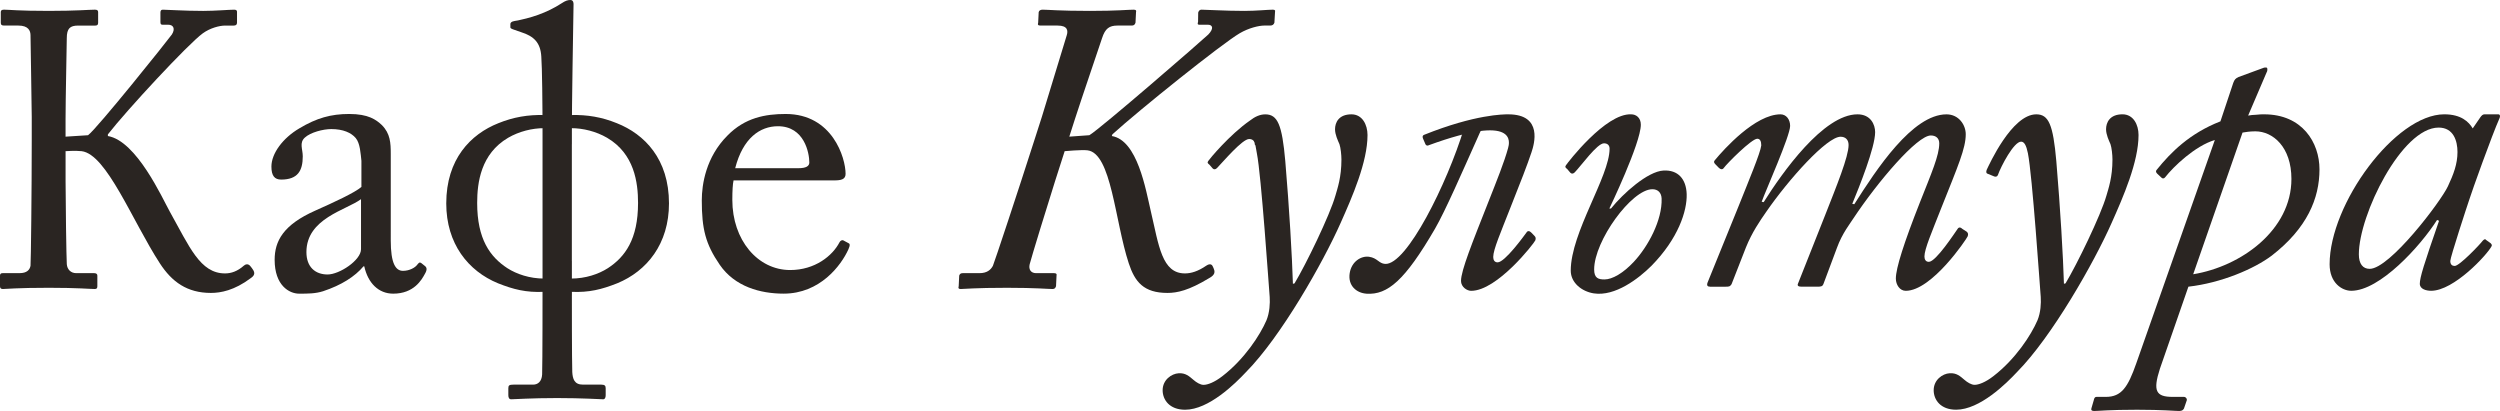 <?xml version="1.0" encoding="utf-8"?>
<!-- Generator: Adobe Illustrator 18.1.1, SVG Export Plug-In . SVG Version: 6.00 Build 0)  -->
<svg version="1.1" id="Layer_1" xmlns="http://www.w3.org/2000/svg" xmlns:xlink="http://www.w3.org/1999/xlink" x="0px" y="0px"
	 viewBox="0 0 128.549 21.132" style="enable-background:new 0 0 128.549 21.132;" xml:space="preserve">
<style type="text/css">
	.st0{fill:#2A2522;}
</style>
<g>
	<path class="st0" d="M20.092,12.356c0,1.193,0.251,1.571,0.629,1.571c0.335,0,0.628-0.168,0.733-0.315
		c0.083-0.104,0.125-0.146,0.209-0.084l0.21,0.168c0.063,0.063,0.104,0.168-0.021,0.378c-0.168,0.313-0.566,1.026-1.634,1.026
		c-0.754,0-1.298-0.545-1.487-1.404h-0.042c-0.44,0.524-1.131,0.965-2.074,1.278C16.217,15.1,15.84,15.1,15.379,15.1
		c-0.503,0-1.257-0.419-1.257-1.739c0-0.964,0.44-1.801,2.095-2.534c0.942-0.419,2.032-0.922,2.367-1.215V8.271
		c-0.041-0.356-0.063-0.901-0.293-1.173c-0.23-0.273-0.649-0.461-1.257-0.461c-0.419,0-1.068,0.168-1.362,0.44
		c-0.293,0.272-0.104,0.586-0.104,0.962c0,0.734-0.252,1.195-1.11,1.195c-0.335,0-0.502-0.189-0.502-0.67
		c0-0.671,0.586-1.467,1.445-1.969c0.88-0.525,1.613-0.734,2.555-0.734c0.985,0,1.382,0.293,1.676,0.567
		c0.439,0.439,0.461,0.922,0.461,1.486v3.205V12.356z M18.564,10.24c-0.754,0.564-2.808,0.984-2.808,2.723
		c0,0.774,0.461,1.151,1.089,1.151c0.608,0,1.718-0.733,1.718-1.298V10.24z"/>
	<path class="st0" d="M37.719,9.276c-0.042,0.189-0.063,0.523-0.063,1.005c0,2.053,1.299,3.604,2.975,3.604
		c1.277,0,2.178-0.734,2.535-1.425c0.043-0.084,0.126-0.126,0.189-0.104l0.272,0.146c0.063,0.022,0.105,0.084,0,0.314
		c-0.377,0.838-1.466,2.283-3.331,2.283c-1.194,0-2.514-0.356-3.289-1.488c-0.733-1.068-0.921-1.842-0.921-3.309
		c0-0.816,0.209-2.221,1.319-3.331c0.901-0.921,1.948-1.11,2.995-1.11c2.409,0,3.08,2.262,3.08,3.08
		c0,0.293-0.251,0.335-0.586,0.335H37.719z M41.05,8.649c0.398,0,0.565-0.106,0.565-0.294c0-0.481-0.251-1.864-1.613-1.864
		c-0.921,0-1.801,0.607-2.199,2.158H41.05z"/>
	<path class="st0" d="M62.44,13.902c-0.019-0.074-0.057-0.16-0.091-0.225c-0.07-0.137-0.225-0.084-0.319-0.019
		c-0.428,0.295-0.786,0.401-1.1,0.401c-1.185,0-1.339-1.411-1.758-3.207c-0.259-1.109-0.684-3.643-2.003-3.857l0.029-0.086
		c1.357-1.236,5.604-4.643,6.544-5.197c0.465-0.273,0.986-0.398,1.28-0.398h0.292c0.105,0,0.181-0.043,0.215-0.146l0.033-0.566
		c0.02-0.063-0.009-0.104-0.114-0.104c-0.251,0-0.856,0.063-1.463,0.063c-0.964,0-1.951-0.063-2.202-0.063
		c-0.084,0-0.139,0.042-0.172,0.147l-0.007,0.48c-0.034,0.105-0.026,0.146,0.058,0.146h0.441c0.272,0,0.31,0.21,0.027,0.504
		c-0.276,0.271-5.547,4.843-6.115,5.178l-1.032,0.074l0.288-0.899c0.329-1.026,1.296-3.851,1.396-4.165
		c0.162-0.502,0.376-0.648,0.795-0.648h0.732c0.105,0,0.16-0.043,0.193-0.146l0.027-0.545c0.026-0.084-0.002-0.126-0.127-0.126
		c-0.272,0-0.836,0.063-2.24,0.063c-1.57,0-2.179-0.063-2.43-0.063c-0.126,0-0.182,0.042-0.208,0.126l-0.027,0.545
		c-0.034,0.104-0.005,0.146,0.121,0.146h0.881c0.523,0,0.541,0.271,0.467,0.502c-0.054,0.168-1.157,3.809-1.277,4.186l-0.39,1.215
		c-0.838,2.618-2.047,6.262-2.129,6.45c-0.109,0.21-0.31,0.378-0.687,0.378h-0.858c-0.084,0-0.154,0.02-0.188,0.125l-0.026,0.545
		c-0.034,0.104-0.005,0.146,0.1,0.146c0.188,0,0.731-0.063,2.385-0.063c1.488,0,2.096,0.063,2.347,0.063
		c0.105,0,0.146-0.063,0.173-0.146l0.026-0.545c0.026-0.084-0.022-0.125-0.127-0.125H53.28c-0.272,0-0.4-0.189-0.334-0.461
		c0.072-0.294,0.97-3.225,1.306-4.273l0.493-1.539c0,0,0.871-0.081,1.173-0.044c1.236,0.152,1.405,3.631,2.123,5.812
		c0.315,0.956,0.768,1.521,1.991,1.521c0.5,0,1.095-0.127,2.136-0.757C62.258,14.252,62.5,14.129,62.44,13.902z"/>
	<path class="st0" d="M13.03,13.902c-0.043-0.074-0.109-0.16-0.164-0.225c-0.113-0.137-0.251-0.084-0.325-0.019
		c-0.333,0.295-0.656,0.401-0.971,0.401c-1.281,0-1.828-1.373-2.833-3.165c-0.398-0.714-1.713-3.647-3.19-3.899V6.91
		c0.962-1.236,4.118-4.643,4.881-5.197c0.377-0.273,0.858-0.398,1.152-0.398h0.44c0.104,0,0.167-0.043,0.167-0.146V0.602
		c0-0.063-0.042-0.104-0.147-0.104c-0.251,0-0.984,0.063-1.591,0.063c-0.964,0-1.823-0.063-2.074-0.063
		c-0.084,0-0.126,0.042-0.126,0.147v0.48c0,0.105,0.021,0.146,0.105,0.146h0.293c0.273,0,0.377,0.21,0.189,0.504
		C8.647,2.047,4.988,6.618,4.527,6.953L3.371,7.027V6.128c0-1.026,0.063-3.851,0.063-4.165c0-0.502,0.168-0.648,0.586-0.648H4.9
		c0.105,0,0.146-0.043,0.146-0.146V0.623c0-0.084-0.042-0.126-0.168-0.126c-0.272,0-0.963,0.063-2.367,0.063
		c-1.571,0-2.052-0.063-2.303-0.063c-0.126,0-0.168,0.042-0.168,0.126v0.545c0,0.104,0.042,0.146,0.168,0.146h0.733
		c0.523,0,0.628,0.271,0.628,0.502c0,0.168,0.063,3.809,0.063,4.186v1.215c0,2.618-0.042,6.262-0.063,6.45
		c-0.041,0.21-0.188,0.378-0.565,0.378H0.147C0.063,14.045,0,14.064,0,14.17v0.545c0,0.104,0.042,0.146,0.147,0.146
		c0.188,0,0.711-0.063,2.366-0.063c1.487,0,2.115,0.063,2.367,0.063c0.105,0,0.126-0.063,0.126-0.146V14.17
		c0-0.084-0.063-0.125-0.168-0.125H3.916c-0.272,0-0.46-0.189-0.481-0.461c-0.021-0.294-0.063-3.225-0.063-4.273V7.773
		c0,0,0.509-0.036,0.823,0c1.286,0.151,2.608,3.587,4.025,5.768c0.622,0.956,1.403,1.521,2.626,1.521c0.5,0,1.202-0.127,2.043-0.757
		C12.96,14.252,13.163,14.129,13.03,13.902z"/>
	<path class="st0" d="M29.373,15.006v0.196c-0.244-0.336-0.755-1.169-0.391-1.478c0.122-0.103,0.256-0.203,0.391-0.305v0.904
		c0.733,0,1.404-0.226,1.885-0.535c0.879-0.576,1.55-1.479,1.55-3.352c0-1.049-0.188-2.529-1.592-3.352
		c-0.566-0.329-1.236-0.494-1.843-0.494v0.836c-0.076-0.1-0.157-0.195-0.248-0.287c-0.13-0.13-0.426-0.454-0.501-0.621
		c-0.01-0.023-0.016-0.047-0.02-0.07c0.026-0.02,0.052-0.041,0.077-0.064c0.201-0.185,0.35-0.477,0.458-0.727
		c0.003-0.009,0.006-0.015,0.01-0.022c0.081-0.06,0.158-0.11,0.225-0.153v0.433c0.817-0.021,1.569,0.104,2.343,0.419
		c1.424,0.565,2.682,1.842,2.682,4.125c0,2.074-1.131,3.479-2.661,4.107C30.941,14.881,30.294,15.048,29.373,15.006z"/>
	<path class="st0" d="M27.971,15.006v0.196c0.244-0.336,0.755-1.169,0.391-1.478c-0.121-0.103-0.257-0.203-0.391-0.305v0.904
		c-0.733,0-1.403-0.226-1.885-0.535c-0.879-0.576-1.55-1.479-1.55-3.352c0-1.049,0.188-2.529,1.592-3.352
		c0.566-0.329,1.236-0.494,1.843-0.494v0.836c0.076-0.1,0.157-0.195,0.248-0.287c0.131-0.13,0.426-0.454,0.501-0.621
		c0.01-0.023,0.017-0.047,0.02-0.07c-0.025-0.02-0.051-0.041-0.077-0.064c-0.2-0.185-0.349-0.477-0.458-0.727
		c-0.003-0.009-0.006-0.015-0.009-0.022c-0.081-0.06-0.158-0.11-0.225-0.153v0.433c-0.817-0.021-1.568,0.104-2.344,0.419
		c-1.424,0.565-2.681,1.842-2.681,4.125c0,2.074,1.131,3.479,2.661,4.107C26.402,14.881,27.048,15.048,27.971,15.006z"/>
	<path class="st0" d="M29.405,14.524c0,1.088,0,3.956,0.021,4.605c0.021,0.355,0.105,0.648,0.545,0.648h0.942
		c0.189,0,0.231,0.063,0.231,0.189v0.355c0,0.126-0.042,0.21-0.126,0.21c-0.146,0-1.068-0.063-2.367-0.063
		c-1.34,0-2.179,0.063-2.367,0.063c-0.104,0-0.146-0.084-0.146-0.21v-0.355c0-0.147,0.042-0.189,0.272-0.189h1.005
		c0.231,0,0.44-0.146,0.461-0.523c0.021-0.648,0.021-3.956,0.021-5.171V6.847c0-1.487-0.021-3.394-0.063-3.939
		c-0.042-0.712-0.377-1.047-1.047-1.257l-0.419-0.146c-0.104-0.042-0.125-0.063-0.125-0.104V1.232c0-0.063,0.058-0.123,0.188-0.146
		c0.847-0.15,1.676-0.416,2.451-0.92C29.07,0.041,29.196,0,29.321,0c0.147,0,0.188,0.104,0.168,0.376
		c-0.021,1.153-0.085,5.214-0.085,6.366V14.524z"/>
	<path class="st0" d="M87.926,14.74c-0.104,0-0.186-0.041-0.123-0.213l1.566-3.856c0.536-1.342,1.154-2.813,1.195-3.195
		c0-0.213-0.062-0.342-0.206-0.342c-0.288,0-1.546,1.258-1.731,1.514c-0.062,0.084-0.165,0.063-0.248-0.022l-0.186-0.191
		c-0.061-0.064-0.082-0.129-0.02-0.193c0.474-0.574,2.082-2.363,3.381-2.363c0.289,0,0.494,0.256,0.494,0.596
		c0,0.512-1.257,3.324-1.463,3.899l0.103,0.021c0.948-1.512,3.071-4.516,4.824-4.516c0.681,0,0.907,0.532,0.907,0.916
		c0,0.788-0.824,2.834-1.176,3.686l0.104,0.021c1.135-1.79,2.99-4.622,4.741-4.622c0.64,0,0.99,0.553,0.99,1.022
		c0,0.725-0.392,1.62-1.258,3.793c-0.475,1.214-0.866,2.109-0.866,2.492c0,0.149,0.063,0.277,0.226,0.277
		c0.371,0,1.354-1.523,1.479-1.693c0.062-0.106,0.164-0.084,0.247,0l0.229,0.148c0.063,0.064,0.082,0.127,0.042,0.234
		c-0.063,0.149-1.845,2.801-3.185,2.801c-0.305,0-0.508-0.312-0.508-0.631c0-0.533,0.418-1.84,1.242-3.928
		c0.598-1.512,0.99-2.406,0.99-3.025c0-0.255-0.166-0.404-0.434-0.404c-0.701,0-2.721,2.365-3.979,4.261
		c-0.145,0.234-0.577,0.767-0.846,1.513l-0.701,1.875c-0.041,0.105-0.123,0.127-0.287,0.127h-0.825c-0.165,0-0.247-0.041-0.187-0.17
		l1.402-3.537c0.578-1.469,1.195-2.981,1.195-3.578c0-0.277-0.164-0.426-0.412-0.426c-0.701,0-2.659,2.172-3.834,3.877
		c-0.31,0.447-0.722,1.043-1.031,1.811l-0.742,1.897c-0.082,0.127-0.145,0.127-0.33,0.127H87.926z"/>
	<path class="st0" d="M102.177,8.923c-0.041-0.022-0.062-0.085-0.021-0.192c0.123-0.256,1.291-2.852,2.549-2.852
		c0.639,0,0.865,0.532,1.03,2.406c0.206,2.43,0.351,4.922,0.392,6.307l0.082-0.021c0.578-0.959,1.814-3.494,2.104-4.516
		c0.104-0.363,0.309-0.938,0.309-1.854c0-0.234-0.041-0.618-0.102-0.789c-0.083-0.191-0.227-0.49-0.227-0.766
		c0-0.342,0.185-0.768,0.845-0.768c0.557,0,0.825,0.532,0.825,1.064c0,1.385-0.784,3.175-1.382,4.517
		c-0.906,2.046-3.072,5.858-4.865,7.67c-0.557,0.597-1.917,1.938-3.133,1.938c-0.805,0-1.154-0.512-1.154-1.002
		c0-0.531,0.453-0.852,0.823-0.873c0.351-0.021,0.536,0.148,0.763,0.342c0.145,0.127,0.352,0.254,0.516,0.254
		c0.207,0,0.558-0.127,0.969-0.447c1.135-0.873,1.938-2.108,2.268-2.875c0.166-0.405,0.186-0.874,0.166-1.193
		c-0.041-0.49-0.434-6.284-0.66-7.393c-0.082-0.404-0.186-0.596-0.351-0.596c-0.371,0-1.03,1.256-1.196,1.725
		c-0.04,0.086-0.123,0.086-0.184,0.064L102.177,8.923z"/>
	<path class="st0" d="M114.834,4.26c0.062-0.17,0.123-0.235,0.269-0.299l1.277-0.469c0.042-0.021,0.103-0.021,0.146-0.021
		c0.04,0,0.061,0.043,0.061,0.086c0,0.043,0,0.105-0.041,0.17l-0.948,2.216c0.124-0.021,0.269-0.042,0.413-0.042
		c0.145-0.022,0.309-0.022,0.412-0.022c1.958,0,2.844,1.448,2.844,2.832c0,1.492-0.639,3.025-2.453,4.432
		c-0.906,0.683-2.597,1.406-4.287,1.598l-1.465,4.219c-0.371,1.15-0.205,1.448,0.66,1.448h0.577c0.103,0,0.165,0.107,0.146,0.171
		l-0.146,0.426c-0.041,0.064-0.083,0.128-0.247,0.128c-0.227,0-0.846-0.064-2.165-0.064c-1.422,0-1.979,0.064-2.206,0.064
		c-0.123,0-0.165-0.042-0.144-0.128l0.124-0.426c0.02-0.085,0.04-0.171,0.144-0.171h0.475c0.804,0,1.134-0.489,1.567-1.726
		l4.039-11.483c-1.01,0.299-2.123,1.363-2.556,1.918c-0.062,0.084-0.144,0.064-0.185,0.021l-0.227-0.213
		c-0.061-0.064-0.083-0.129-0.021-0.193c0.721-0.894,1.689-1.873,3.277-2.492L114.834,4.26z M112.773,14.102
		c2.474-0.404,5.051-2.279,5.051-4.9c0-1.64-0.948-2.449-1.855-2.449c-0.31,0-0.516,0.043-0.659,0.064L112.773,14.102z"/>
	<path class="st0" d="M78.901,12.127l-0.165-0.17c-0.082-0.086-0.186-0.106-0.246,0c-0.125,0.17-1.11,1.533-1.482,1.533
		c-0.164,0-0.227-0.127-0.227-0.276c0-0.384,0.393-1.278,0.867-2.493c0.555-1.391,0.893-2.266,1.102-2.893
		c0.133-0.398,0.606-1.949-1.196-1.949c-0.231,0-1.692-0.004-4.329,1.054c-0.082,0.032-0.088,0.099-0.057,0.184l0.124,0.29
		c0.021,0.057,0.087,0.11,0.178,0.059c4.565-1.667,4.151-0.127,4.076,0.146c-0.189,0.702-0.589,1.695-1.019,2.783
		c-0.824,2.088-1.402,3.516-1.402,4.049c0,0.318,0.313,0.51,0.52,0.51c1.34,0,3.236-2.442,3.299-2.592
		C78.984,12.256,78.964,12.191,78.901,12.127z"/>
	<path class="st0" d="M128.467,5.879c0.082,0,0.104,0.105,0.061,0.191c-0.391,0.873-1.441,3.813-1.545,4.154
		c-0.124,0.361-0.99,3.004-0.99,3.195c0,0.191,0.104,0.256,0.227,0.256c0.248,0,1.3-1.107,1.443-1.3
		c0.063-0.064,0.124-0.106,0.164-0.042l0.24,0.172c0.061,0.064,0.082,0.106,0.041,0.17c-0.226,0.427-1.926,2.277-3.101,2.277
		c-0.248,0-0.581-0.084-0.581-0.361c0-0.32,0.206-0.98,0.989-3.238l-0.102-0.043c-0.866,1.363-2.948,3.642-4.412,3.642
		c-0.475,0-1.113-0.404-1.113-1.363c0-3.109,3.381-7.711,5.896-7.711c0.865,0,1.257,0.383,1.463,0.724l0.393-0.574
		c0.063-0.086,0.123-0.149,0.207-0.149H128.467z M125.868,9.585c0.289-0.617,0.495-1.149,0.495-1.768
		c0-0.575-0.206-1.257-0.969-1.257c-1.897,0-4.103,4.494-4.103,6.518c0,0.49,0.206,0.746,0.557,0.746
		C122.879,13.825,125.498,10.373,125.868,9.585z"/>
	<path class="st0" d="M76.723,6.195l-0.105-0.051c-0.164,0-0.313,0.162-0.439,0.367c0.169,0.008,0.339-0.022,0.525-0.174
		c0.032-0.027,0.062-0.055,0.09-0.085C76.77,6.234,76.744,6.215,76.723,6.195z"/>
	<path class="st0" d="M75.495,6.461c-0.058,0.013-0.116,0.02-0.174,0.023c0.019,0.053-0.024,0.053-0.046,0.124
		c-0.857,2.815-2.945,7.036-4.055,6.962c-0.326-0.022-0.392-0.305-0.824-0.367c-0.393-0.057-0.9,0.231-0.996,0.846
		c-0.098,0.633,0.342,1.019,0.873,1.053c1.076,0.066,1.965-0.676,3.512-3.337c0.529-0.909,1.438-3.001,2.168-4.628
		c0.076-0.17,0.178-0.42,0.301-0.625C76.014,6.5,75.773,6.404,75.495,6.461z"/>
	<path class="st0" d="M85.537,8.769c-0.815,0.043-2.078,1.179-2.701,1.954h-0.084c0,0,1.619-3.365,1.619-4.312
		c0-0.362-0.247-0.532-0.494-0.532c-1.32-0.064-3.274,2.492-3.357,2.62c-0.063,0.085-0.02,0.128,0.063,0.191l0.164,0.192
		c0.063,0.063,0.144,0.063,0.227-0.021c0.33-0.341,1.151-1.492,1.501-1.492c0.165,0,0.289,0.086,0.289,0.277
		c0,1.424-1.997,4.309-1.997,6.272c0,0.617,0.563,1.072,1.188,1.168c1.092,0.167,2.299-0.757,2.961-1.417
		c1.379-1.401,1.84-2.827,1.812-3.693C86.701,9.197,86.277,8.729,85.537,8.769z M84.006,13.467c-0.543,0.58-1.102,0.902-1.504,0.902
		c-0.312,0-0.531-0.063-0.531-0.514c0-1.467,1.926-4.125,2.994-4.125c0.278,0,0.463,0.17,0.475,0.482
		C85.476,11.314,84.751,12.67,84.006,13.467z"/>
	<path class="st0" d="M69.492,5.879c-0.66,0-0.845,0.426-0.845,0.768c0,0.275,0.144,0.574,0.227,0.766
		c0.061,0.171,0.102,0.555,0.102,0.789c0,0.916-0.205,1.49-0.309,1.854c-0.289,1.021-1.525,3.557-2.103,4.516l-0.083,0.021
		c-0.041-1.385-0.186-3.877-0.392-6.307c-0.165-1.874-0.392-2.406-1.03-2.406c-0.271,0-0.534,0.121-0.781,0.314
		c-1.065,0.74-2.095,1.995-2.151,2.084c-0.062,0.085-0.021,0.128,0.062,0.191l0.165,0.191c0.062,0.064,0.144,0.064,0.227-0.022
		c0.329-0.34,1.299-1.49,1.649-1.49c0.112,0,0.205,0.04,0.253,0.127c-0.002,0.003-0.002,0.005-0.003,0.008
		c0.008,0.01,0.015,0.022,0.022,0.034c0.011,0.031,0.017,0.066,0.017,0.107c0,0.009,0.016,0.031,0.037,0.06
		c0.023,0.113,0.042,0.255,0.071,0.397c0.226,1.108,0.618,6.902,0.66,7.393c0.02,0.319,0,0.788-0.165,1.193
		c-0.33,0.767-1.134,2.002-2.268,2.875c-0.412,0.32-0.762,0.447-0.969,0.447c-0.165,0-0.371-0.127-0.515-0.254
		c-0.227-0.193-0.412-0.363-0.763-0.342c-0.371,0.021-0.825,0.342-0.825,0.873c0,0.49,0.351,1.002,1.155,1.002
		c1.216,0,2.577-1.342,3.134-1.938c1.794-1.812,3.958-5.624,4.865-7.67c0.599-1.342,1.381-3.132,1.381-4.517
		C70.316,6.411,70.049,5.879,69.492,5.879z"/>
</g>
</svg>
